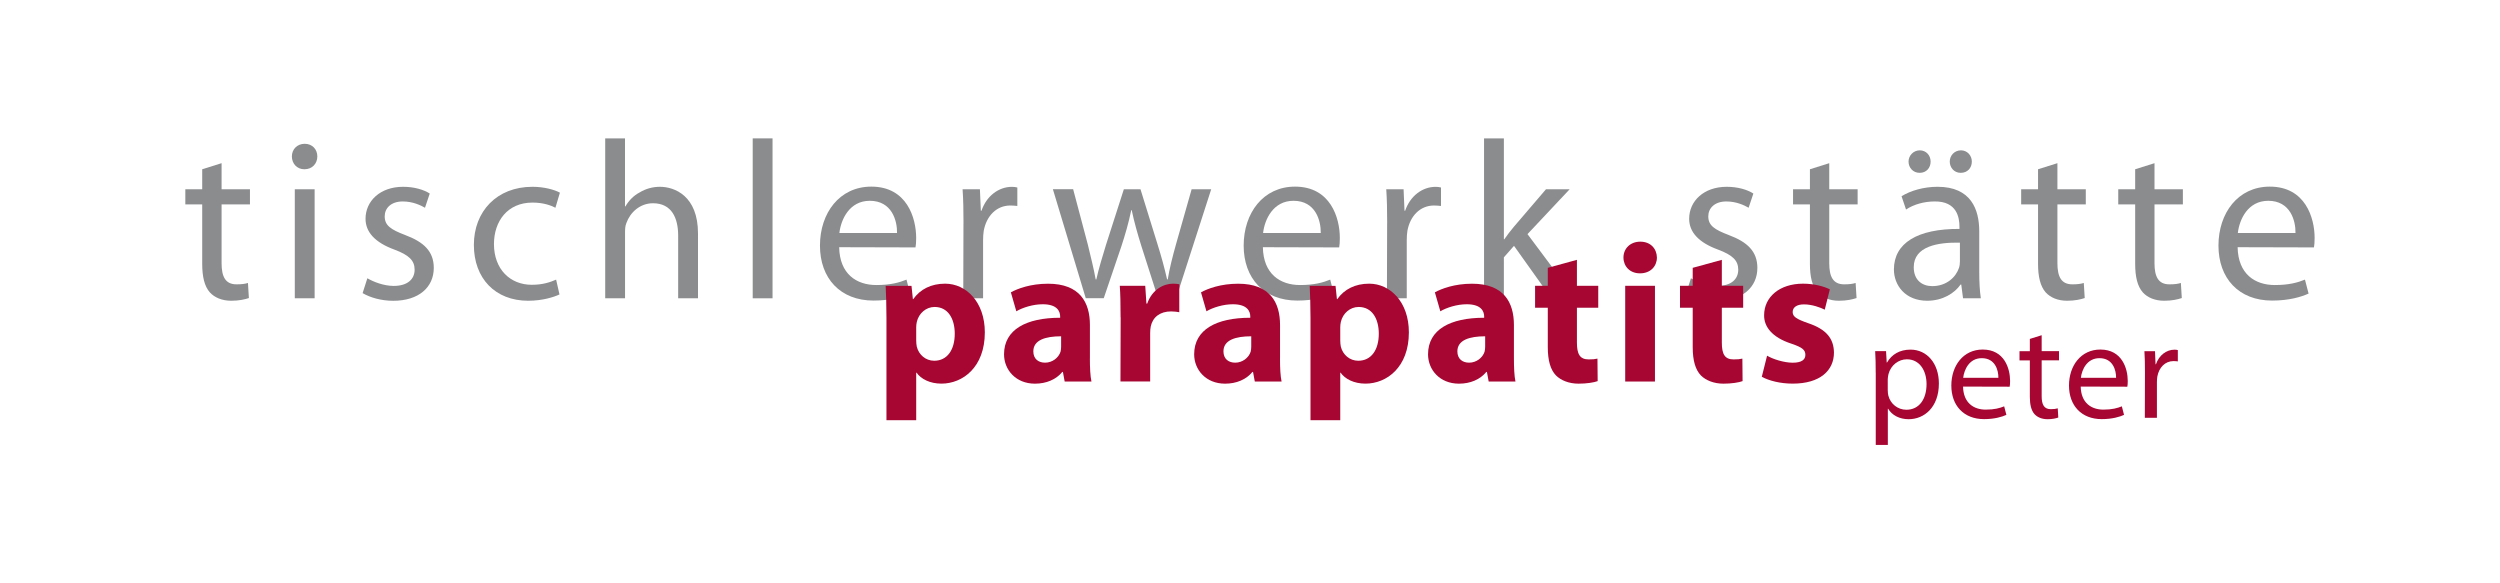 <?xml version="1.0" encoding="UTF-8"?><svg id="Ebene_1" xmlns="http://www.w3.org/2000/svg" viewBox="0 0 600 140"><path d="M53.18,39.16v6.27h6.81v3.62h-6.81v14.11c0,3.24,.92,5.08,3.57,5.08,1.3,0,2.05-.11,2.76-.33l.22,3.62c-.92,.32-2.38,.65-4.22,.65-2.22,0-4-.76-5.14-2-1.3-1.46-1.84-3.78-1.84-6.86v-14.27h-4.05v-3.62h4.05v-4.81l4.65-1.46Z" fill="#8a8c8e"/><path d="M70.75,71.59v-26.16h4.76v26.16h-4.76Zm2.27-30.97c-1.78,0-2.97-1.4-2.97-3.08s1.24-3.03,3.08-3.03,3.03,1.35,3.03,3.03-1.19,3.08-3.08,3.08h-.05Z" fill="#8a8c8e"/><path d="M88.16,66.78c1.46,.86,3.95,1.84,6.32,1.84,3.4,0,5.03-1.68,5.03-3.89s-1.35-3.51-4.81-4.81c-4.76-1.73-6.97-4.27-6.97-7.41,0-4.22,3.46-7.68,9.03-7.68,2.65,0,4.97,.7,6.38,1.62l-1.14,3.41c-1.03-.59-2.92-1.51-5.35-1.51-2.81,0-4.32,1.62-4.32,3.57,0,2.22,1.51,3.19,4.92,4.49,4.49,1.68,6.86,3.94,6.86,7.89,0,4.65-3.62,7.89-9.73,7.89-2.86,0-5.51-.76-7.35-1.84l1.14-3.57Z" fill="#8a8c8e"/><path d="M134.27,70.67c-1.24,.59-4,1.51-7.51,1.51-7.89,0-13.03-5.35-13.03-13.4s5.51-13.95,14.05-13.95c2.81,0,5.3,.7,6.6,1.41l-1.08,3.62c-1.14-.59-2.92-1.24-5.51-1.24-6,0-9.24,4.49-9.24,9.95,0,6.05,3.89,9.78,9.08,9.78,2.7,0,4.49-.65,5.84-1.24l.81,3.57Z" fill="#8a8c8e"/><path d="M145.24,33.21h4.76v16.32h.11c.76-1.35,1.95-2.59,3.41-3.35,1.41-.86,3.08-1.35,4.86-1.35,3.51,0,9.14,2.16,9.14,11.19v15.57h-4.76v-15.03c0-4.27-1.57-7.78-6.05-7.78-3.08,0-5.46,2.16-6.38,4.76-.27,.65-.32,1.35-.32,2.27v15.78h-4.76V33.21Z" fill="#8a8c8e"/><rect x="180.65" y="33.21" width="4.76" height="38.38" fill="#8a8c8e"/><path d="M215.29,55.92c.05-2.97-1.24-7.73-6.54-7.73-4.86,0-6.92,4.43-7.3,7.73h13.84Zm-13.89,3.41c.11,6.43,4.16,9.08,8.92,9.08,3.41,0,5.51-.6,7.24-1.3l.86,3.35c-1.68,.76-4.6,1.68-8.76,1.68-8,0-12.87-5.35-12.87-13.19s4.7-14.16,12.33-14.16c8.54,0,10.76,7.51,10.76,12.32,0,.97-.05,1.73-.16,2.27l-18.33-.05Z" fill="#8a8c8e"/><path d="M231.24,53.59c0-3.08-.05-5.73-.22-8.16h4.16l.22,5.14h.16c1.19-3.52,4.11-5.73,7.3-5.73,.49,0,.86,.05,1.3,.16v4.43c-.54-.05-1.03-.11-1.68-.11-3.35,0-5.73,2.54-6.38,6.05-.11,.7-.16,1.46-.16,2.27v13.95h-4.76l.05-18Z" fill="#8a8c8e"/><path d="M257.56,45.43l3.51,13.24c.7,2.92,1.41,5.68,1.89,8.38h.16c.59-2.65,1.46-5.46,2.33-8.32l4.27-13.3h4l4.05,13.08c.97,3.08,1.73,5.89,2.33,8.54h.16c.43-2.65,1.14-5.41,2-8.49l3.73-13.14h4.7l-8.43,26.16h-4.32l-4-12.49c-.92-2.97-1.68-5.57-2.33-8.65h-.11c-.65,3.13-1.46,5.89-2.38,8.7l-4.22,12.43h-4.32l-7.89-26.16h4.87Z" fill="#8a8c8e"/><path d="M316.98,55.92c.05-2.97-1.24-7.73-6.54-7.73-4.86,0-6.92,4.43-7.3,7.73h13.84Zm-13.89,3.41c.11,6.43,4.16,9.08,8.92,9.08,3.4,0,5.51-.6,7.24-1.3l.86,3.35c-1.67,.76-4.59,1.68-8.76,1.68-8,0-12.87-5.35-12.87-13.19s4.7-14.16,12.32-14.16c8.54,0,10.76,7.51,10.76,12.32,0,.97-.05,1.73-.16,2.27l-18.32-.05Z" fill="#8a8c8e"/><path d="M332.92,53.59c0-3.08-.05-5.73-.22-8.16h4.16l.22,5.14h.16c1.19-3.52,4.11-5.73,7.3-5.73,.49,0,.86,.05,1.3,.16v4.43c-.54-.05-1.03-.11-1.68-.11-3.35,0-5.73,2.54-6.38,6.05-.11,.7-.16,1.46-.16,2.27v13.95h-4.76l.05-18Z" fill="#8a8c8e"/><path d="M360.92,57.43h.11c.65-.92,1.52-2.11,2.27-2.97l7.73-9.03h5.68l-10.11,10.76,11.51,15.4h-5.78l-8.97-12.59-2.43,2.76v9.84h-4.76V33.21h4.76v24.22Z" fill="#8a8c8e"/><path d="M405.83,66.78c1.46,.86,3.94,1.84,6.32,1.84,3.41,0,5.03-1.68,5.03-3.89s-1.35-3.51-4.81-4.81c-4.76-1.73-6.97-4.27-6.97-7.41,0-4.22,3.46-7.68,9.03-7.68,2.65,0,4.97,.7,6.38,1.62l-1.14,3.41c-1.03-.59-2.92-1.51-5.35-1.51-2.81,0-4.33,1.62-4.33,3.57,0,2.22,1.51,3.19,4.92,4.49,4.49,1.68,6.86,3.94,6.86,7.89,0,4.65-3.62,7.89-9.73,7.89-2.87,0-5.51-.76-7.35-1.84l1.14-3.57Z" fill="#8a8c8e"/><path d="M439.02,39.16v6.27h6.81v3.62h-6.81v14.11c0,3.24,.92,5.08,3.57,5.08,1.3,0,2.05-.11,2.76-.33l.22,3.62c-.92,.32-2.38,.65-4.22,.65-2.22,0-4-.76-5.13-2-1.3-1.46-1.84-3.78-1.84-6.86v-14.27h-4.05v-3.62h4.05v-4.81l4.65-1.46Z" fill="#8a8c8e"/><path d="M470.54,41.48c-1.52,0-2.6-1.24-2.6-2.7s1.14-2.7,2.7-2.7c1.46,0,2.6,1.19,2.6,2.7s-1.03,2.7-2.65,2.7h-.05Zm-.16,16.76c-5.19-.11-11.08,.81-11.08,5.89,0,3.14,2.06,4.54,4.43,4.54,3.46,0,5.68-2.16,6.43-4.38,.16-.49,.22-1.03,.22-1.51v-4.54Zm-9.68-16.76c-1.57,0-2.65-1.24-2.65-2.7s1.19-2.7,2.7-2.7,2.6,1.19,2.6,2.7-1.03,2.7-2.6,2.7h-.05Zm14.32,23.84c0,2.27,.11,4.49,.38,6.27h-4.27l-.43-3.3h-.16c-1.41,2.05-4.27,3.89-8,3.89-5.3,0-8-3.73-8-7.51,0-6.32,5.62-9.78,15.73-9.73v-.54c0-2.16-.6-6.11-5.95-6.05-2.49,0-5.03,.7-6.87,1.94l-1.08-3.19c2.16-1.35,5.35-2.27,8.65-2.27,8.05,0,10,5.46,10,10.7v9.78Z" fill="#8a8c8e"/><path d="M493.78,39.16v6.27h6.81v3.62h-6.81v14.11c0,3.24,.92,5.08,3.57,5.08,1.3,0,2.05-.11,2.76-.33l.22,3.62c-.92,.32-2.38,.65-4.22,.65-2.22,0-4-.76-5.14-2-1.29-1.46-1.84-3.78-1.84-6.86v-14.27h-4.05v-3.62h4.05v-4.81l4.65-1.46Z" fill="#8a8c8e"/><path d="M517.08,39.16v6.27h6.81v3.62h-6.81v14.11c0,3.24,.92,5.08,3.57,5.08,1.3,0,2.06-.11,2.76-.33l.22,3.62c-.92,.32-2.38,.65-4.22,.65-2.22,0-4-.76-5.13-2-1.3-1.46-1.84-3.78-1.84-6.86v-14.27h-4.06v-3.62h4.06v-4.81l4.65-1.46Z" fill="#8a8c8e"/><path d="M550.92,55.92c.05-2.97-1.24-7.73-6.54-7.73-4.87,0-6.92,4.43-7.3,7.73h13.84Zm-13.89,3.41c.11,6.43,4.16,9.08,8.92,9.08,3.4,0,5.51-.6,7.24-1.3l.87,3.35c-1.67,.76-4.6,1.68-8.76,1.68-8,0-12.87-5.35-12.87-13.19s4.7-14.16,12.32-14.16c8.54,0,10.76,7.51,10.76,12.32,0,.97-.06,1.73-.16,2.27l-18.33-.05Z" fill="#8a8c8e"/><path d="M219.89,81.7c0,.56,.05,1.03,.14,1.5,.47,1.92,2.11,3.38,4.18,3.38,3.1,0,4.93-2.58,4.93-6.48,0-3.66-1.64-6.43-4.84-6.43-2.02,0-3.8,1.5-4.27,3.61-.09,.38-.14,.85-.14,1.27v3.15Zm-7.14-5.4c0-3-.09-5.54-.19-7.7h6.2l.33,3.19h.09c1.69-2.39,4.32-3.71,7.65-3.71,5.02,0,9.53,4.37,9.53,11.69,0,8.36-5.3,12.3-10.42,12.3-2.77,0-4.93-1.13-5.96-2.63h-.09v11.41h-7.14v-24.55Z" fill="#a70532"/><path d="M254.67,80.71c-3.76,0-6.67,.89-6.67,3.61,0,1.83,1.22,2.72,2.82,2.72,1.74,0,3.24-1.17,3.71-2.63,.09-.37,.14-.8,.14-1.22v-2.49Zm6.9,5.31c0,2.16,.09,4.27,.38,5.54h-6.43l-.42-2.3h-.14c-1.5,1.83-3.85,2.82-6.57,2.82-4.65,0-7.42-3.38-7.42-7.04,0-5.96,5.35-8.78,13.47-8.78v-.28c0-1.22-.66-2.96-4.18-2.96-2.35,0-4.84,.8-6.34,1.69l-1.31-4.55c1.6-.89,4.74-2.07,8.92-2.07,7.65,0,10.05,4.51,10.05,9.91v8.03Z" fill="#a70532"/><path d="M268.94,76.16c0-3.38-.05-5.59-.19-7.56h6.11l.28,4.27h.19c1.17-3.38,3.94-4.79,6.2-4.79,.66,0,.99,.05,1.5,.14v6.71c-.61-.09-1.17-.19-1.97-.19-2.63,0-4.41,1.36-4.88,3.61-.09,.47-.14,.99-.14,1.6v11.6h-7.13l.05-15.4Z" fill="#a70532"/><path d="M300.3,80.71c-3.76,0-6.67,.89-6.67,3.61,0,1.83,1.22,2.72,2.82,2.72,1.74,0,3.24-1.17,3.71-2.63,.09-.37,.14-.8,.14-1.22v-2.49Zm6.9,5.31c0,2.16,.09,4.27,.38,5.54h-6.43l-.42-2.3h-.14c-1.5,1.83-3.85,2.82-6.57,2.82-4.65,0-7.42-3.38-7.42-7.04,0-5.96,5.35-8.78,13.47-8.78v-.28c0-1.22-.66-2.96-4.18-2.96-2.35,0-4.84,.8-6.34,1.69l-1.31-4.55c1.6-.89,4.74-2.07,8.92-2.07,7.65,0,10.05,4.51,10.05,9.91v8.03Z" fill="#a70532"/><path d="M321.66,81.7c0,.56,.05,1.03,.14,1.5,.47,1.92,2.11,3.38,4.18,3.38,3.1,0,4.93-2.58,4.93-6.48,0-3.66-1.64-6.43-4.84-6.43-2.02,0-3.8,1.5-4.27,3.61-.09,.38-.14,.85-.14,1.27v3.15Zm-7.14-5.4c0-3-.09-5.54-.19-7.7h6.2l.33,3.19h.09c1.69-2.39,4.32-3.71,7.65-3.71,5.03,0,9.53,4.37,9.53,11.69,0,8.36-5.31,12.3-10.42,12.3-2.77,0-4.93-1.13-5.96-2.63h-.09v11.41h-7.14v-24.55Z" fill="#a70532"/><path d="M356.44,80.71c-3.75,0-6.67,.89-6.67,3.61,0,1.83,1.22,2.72,2.82,2.72,1.74,0,3.24-1.17,3.71-2.63,.09-.37,.14-.8,.14-1.22v-2.49Zm6.9,5.31c0,2.16,.09,4.27,.37,5.54h-6.43l-.42-2.3h-.14c-1.5,1.83-3.85,2.82-6.57,2.82-4.65,0-7.42-3.38-7.42-7.04,0-5.96,5.35-8.78,13.47-8.78v-.28c0-1.22-.66-2.96-4.18-2.96-2.35,0-4.84,.8-6.34,1.69l-1.31-4.55c1.6-.89,4.74-2.07,8.92-2.07,7.65,0,10.05,4.51,10.05,9.91v8.03Z" fill="#a70532"/><path d="M378.46,62.36v6.24h5.12v5.26h-5.12v8.36c0,2.77,.71,4.04,2.82,4.04,.98,0,1.46-.05,2.11-.19l.05,5.4c-.89,.33-2.63,.61-4.6,.61-2.3,0-4.23-.8-5.4-1.97-1.32-1.36-1.97-3.57-1.97-6.81v-9.44h-3.05v-5.26h3.05v-4.32l6.99-1.92Z" fill="#a70532"/><path d="M390.05,91.56v-22.96h7.14v22.96h-7.14Zm3.52-25.96c-2.4,0-3.94-1.69-3.94-3.8s1.6-3.8,4.04-3.8,3.94,1.64,3.99,3.8c0,2.11-1.55,3.8-4.04,3.8h-.05Z" fill="#a70532"/><path d="M413.24,62.36v6.24h5.12v5.26h-5.12v8.36c0,2.77,.7,4.04,2.82,4.04,.99,0,1.46-.05,2.11-.19l.05,5.4c-.89,.33-2.63,.61-4.6,.61-2.3,0-4.23-.8-5.4-1.97-1.31-1.36-1.97-3.57-1.97-6.81v-9.44h-3.05v-5.26h3.05v-4.32l7-1.92Z" fill="#a70532"/><path d="M424.09,85.36c1.31,.8,4.04,1.69,6.15,1.69s3.05-.7,3.05-1.88-.7-1.79-3.33-2.68c-4.79-1.55-6.62-4.18-6.57-6.85,0-4.32,3.66-7.56,9.34-7.56,2.68,0,5.02,.66,6.43,1.36l-1.22,4.88c-1.03-.52-3.05-1.27-4.98-1.27-1.74,0-2.72,.71-2.72,1.83s.89,1.69,3.71,2.68c4.37,1.46,6.15,3.71,6.2,7.04,0,4.32-3.33,7.47-9.9,7.47-3,0-5.68-.7-7.42-1.64l1.27-5.07Z" fill="#a70532"/><path d="M453.07,93.75c0,.4,.03,.83,.13,1.19,.5,2.01,2.28,3.4,4.32,3.4,3.07,0,4.85-2.51,4.85-6.17,0-3.2-1.65-5.94-4.72-5.94-1.98,0-3.86,1.39-4.42,3.57-.07,.4-.17,.83-.17,1.19v2.77Zm-2.9-4.26c0-2.05-.03-3.7-.13-5.22h2.61l.16,2.74h.07c1.15-1.98,3.07-3.1,5.65-3.1,3.9,0,6.8,3.27,6.8,8.12,0,5.74-3.53,8.58-7.26,8.58-2.15,0-3.96-.92-4.92-2.51h-.07v8.68h-2.9v-17.3Z" fill="#a70532"/><path d="M479.61,90.68c.03-1.82-.76-4.72-3.99-4.72-2.97,0-4.22,2.71-4.46,4.72h8.45Zm-8.48,2.08c.07,3.93,2.54,5.55,5.45,5.55,2.08,0,3.37-.36,4.42-.79l.53,2.05c-1.02,.46-2.81,1.02-5.35,1.02-4.89,0-7.86-3.27-7.86-8.05s2.87-8.65,7.53-8.65c5.22,0,6.57,4.59,6.57,7.53,0,.59-.03,1.06-.1,1.39l-11.19-.03Z" fill="#a70532"/><path d="M490,80.44v3.83h4.16v2.21h-4.16v8.62c0,1.98,.56,3.1,2.18,3.1,.79,0,1.25-.07,1.68-.2l.13,2.21c-.56,.2-1.45,.4-2.57,.4-1.35,0-2.44-.46-3.14-1.22-.79-.89-1.12-2.31-1.12-4.19v-8.71h-2.48v-2.21h2.48v-2.94l2.84-.89Z" fill="#a70532"/><path d="M507.86,90.68c.03-1.82-.76-4.72-3.99-4.72-2.97,0-4.23,2.71-4.46,4.72h8.45Zm-8.49,2.08c.07,3.93,2.54,5.55,5.45,5.55,2.08,0,3.37-.36,4.42-.79l.53,2.05c-1.02,.46-2.81,1.02-5.35,1.02-4.89,0-7.86-3.27-7.86-8.05s2.87-8.65,7.53-8.65c5.21,0,6.57,4.59,6.57,7.53,0,.59-.03,1.06-.1,1.39l-11.19-.03Z" fill="#a70532"/><path d="M514.79,89.26c0-1.88-.03-3.5-.13-4.98h2.54l.13,3.14h.1c.73-2.15,2.51-3.5,4.46-3.5,.3,0,.53,.03,.79,.1v2.71c-.33-.03-.63-.07-1.02-.07-2.05,0-3.5,1.55-3.9,3.7-.07,.43-.1,.89-.1,1.39v8.52h-2.9l.03-10.99Z" fill="#a70532"/></svg>
